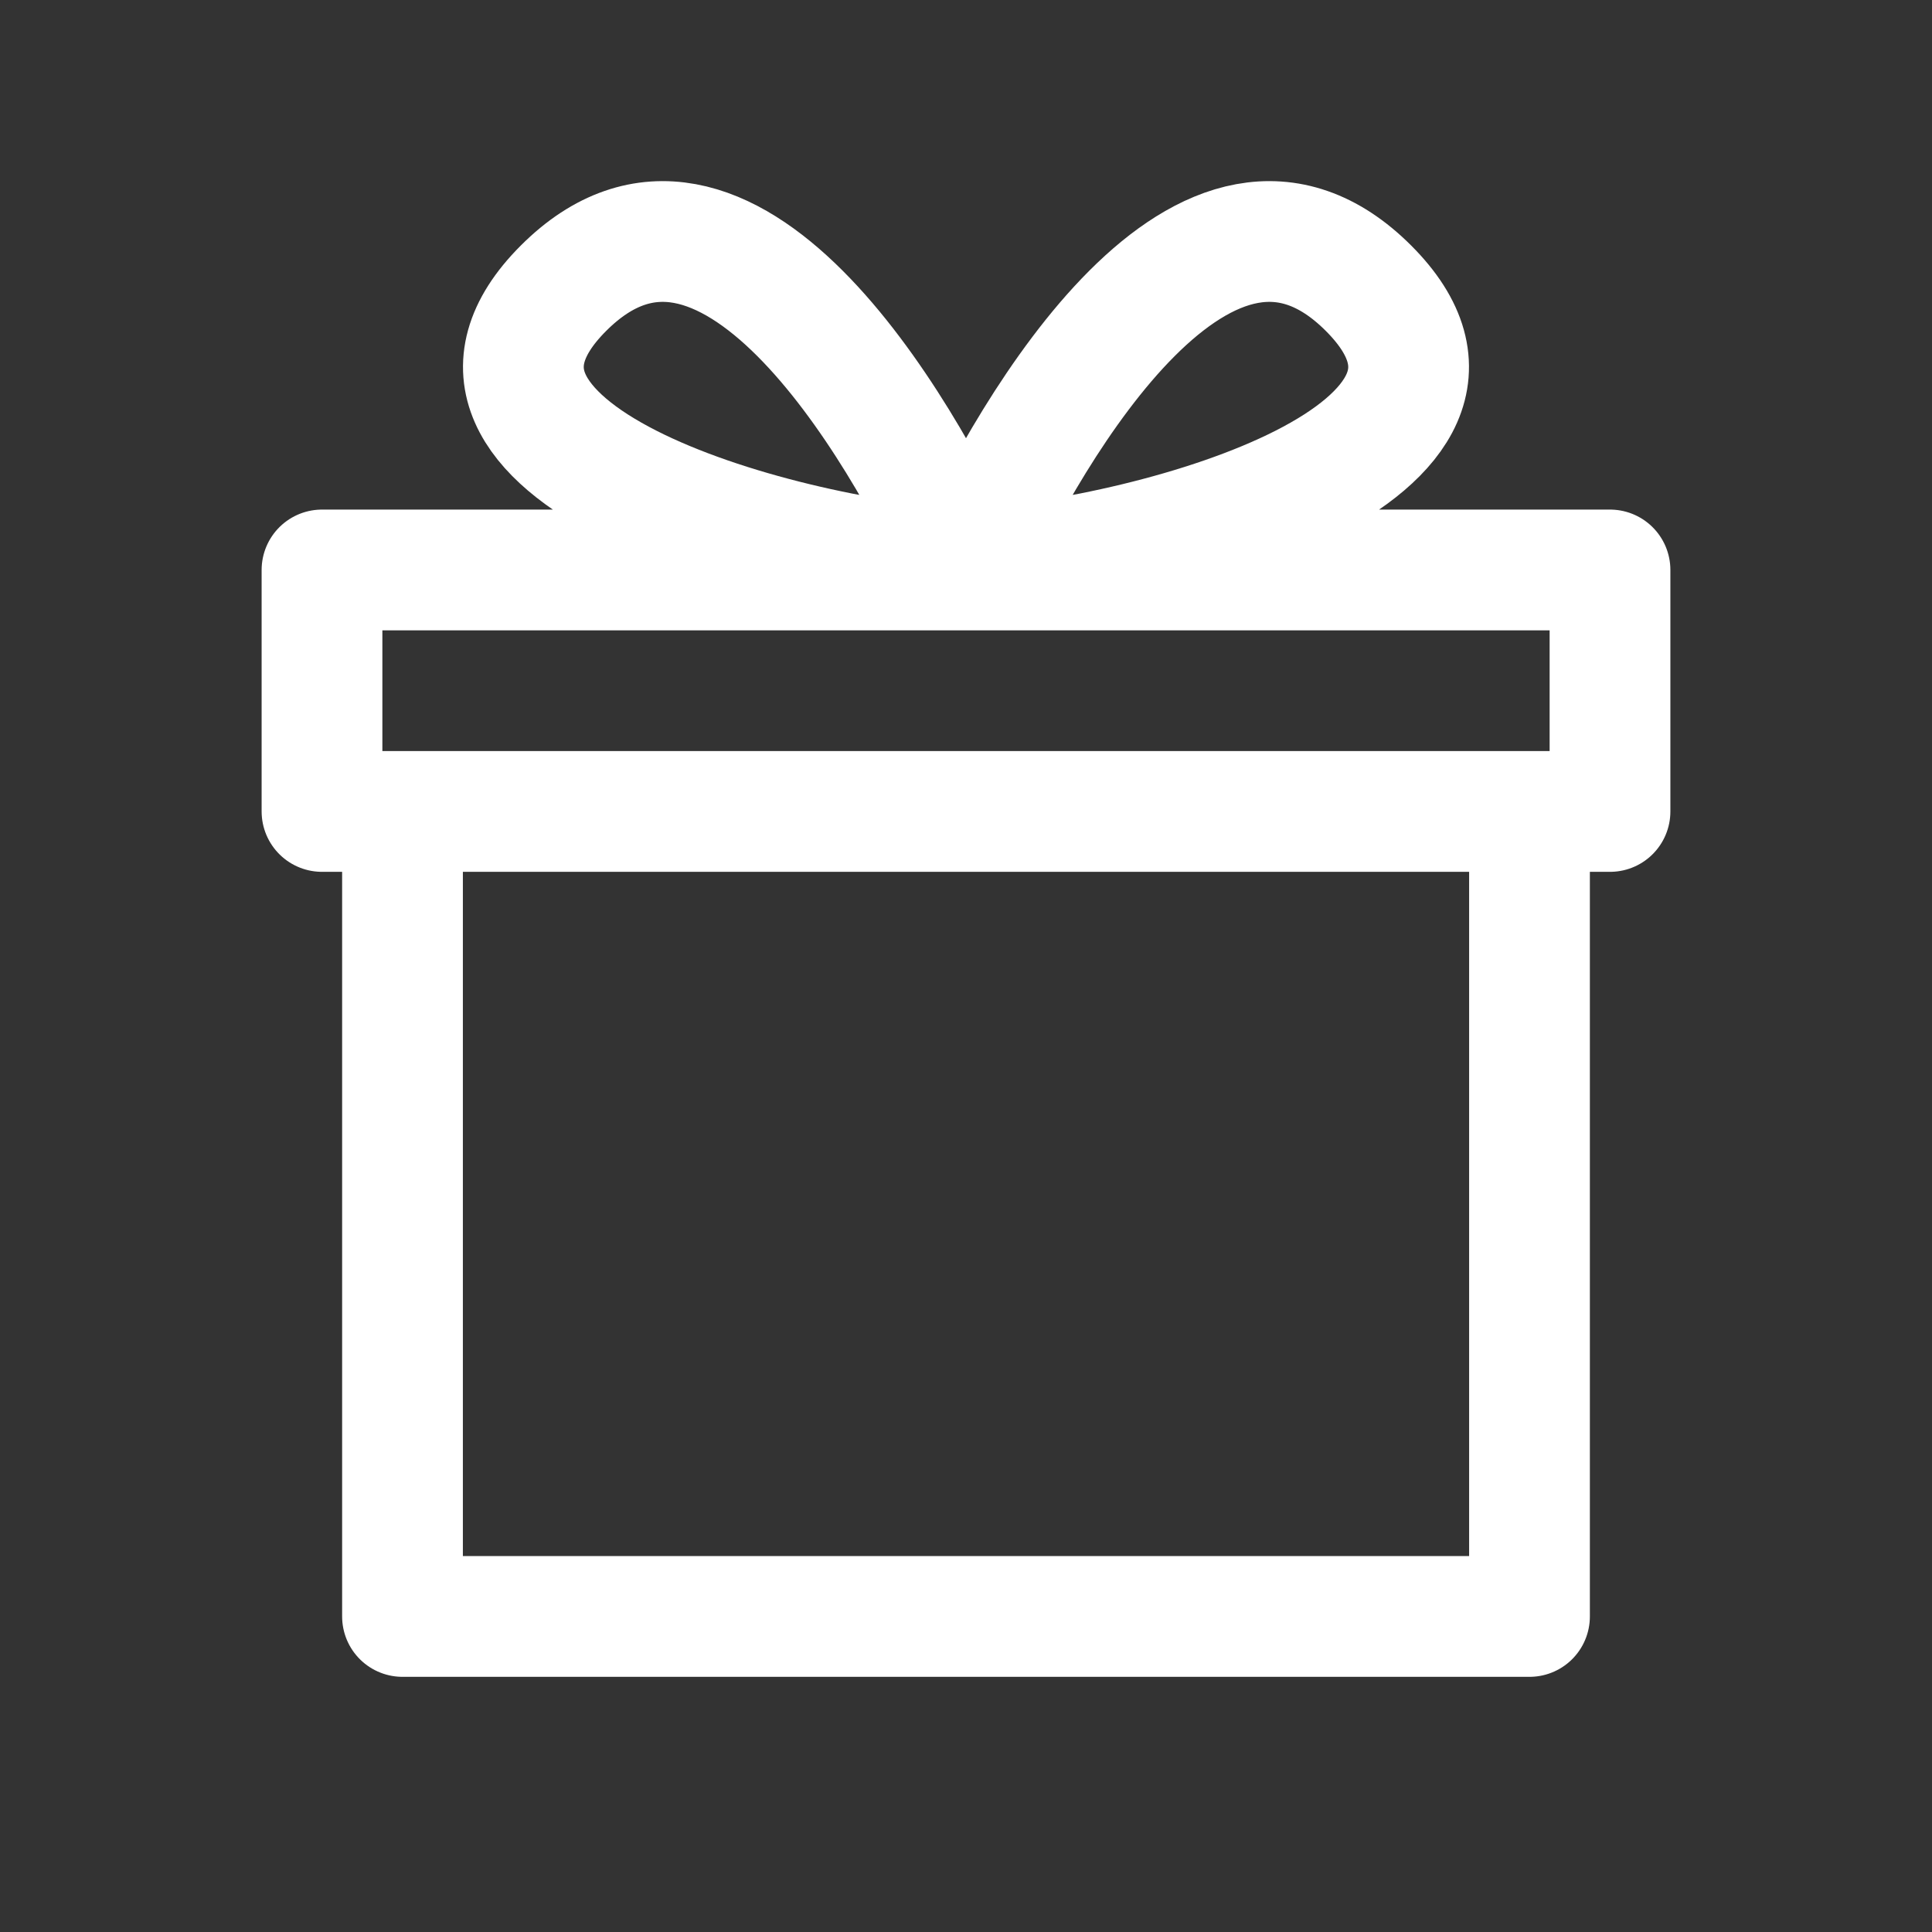 <?xml version="1.0" encoding="UTF-8" standalone="no"?>
<!DOCTYPE svg PUBLIC "-//W3C//DTD SVG 1.1//EN" "http://www.w3.org/Graphics/SVG/1.1/DTD/svg11.dtd">
<svg width="100%" height="100%" viewBox="0 0 800 800" version="1.1" xmlns="http://www.w3.org/2000/svg" xmlns:xlink="http://www.w3.org/1999/xlink" xml:space="preserve" xmlns:serif="http://www.serif.com/" style="fill-rule:evenodd;clip-rule:evenodd;stroke-linecap:round;stroke-linejoin:round;">
    <rect x="0" y="0" width="800" height="800" fill="#333333" stroke="none"/>
    <path d="M633.333,336.007L633.333,669.34L166.667,669.34L166.667,336.007M633.333,336.007L166.667,336.007M633.333,336.007L666.667,336.007L666.667,236.007L133.333,236.007L133.333,336.007L166.667,336.007M400,236.007C427.777,174.896 499.997,52.673 566.663,119.34C633.33,186.007 483.333,230.451 400,236.007ZM400,236.007C372.223,174.896 300,52.673 233.333,119.34C166.666,186.007 316.667,230.451 400,236.007Z" style="fill:none;fill-rule:nonzero;stroke:white;stroke-width:50px;"/>
</svg>
